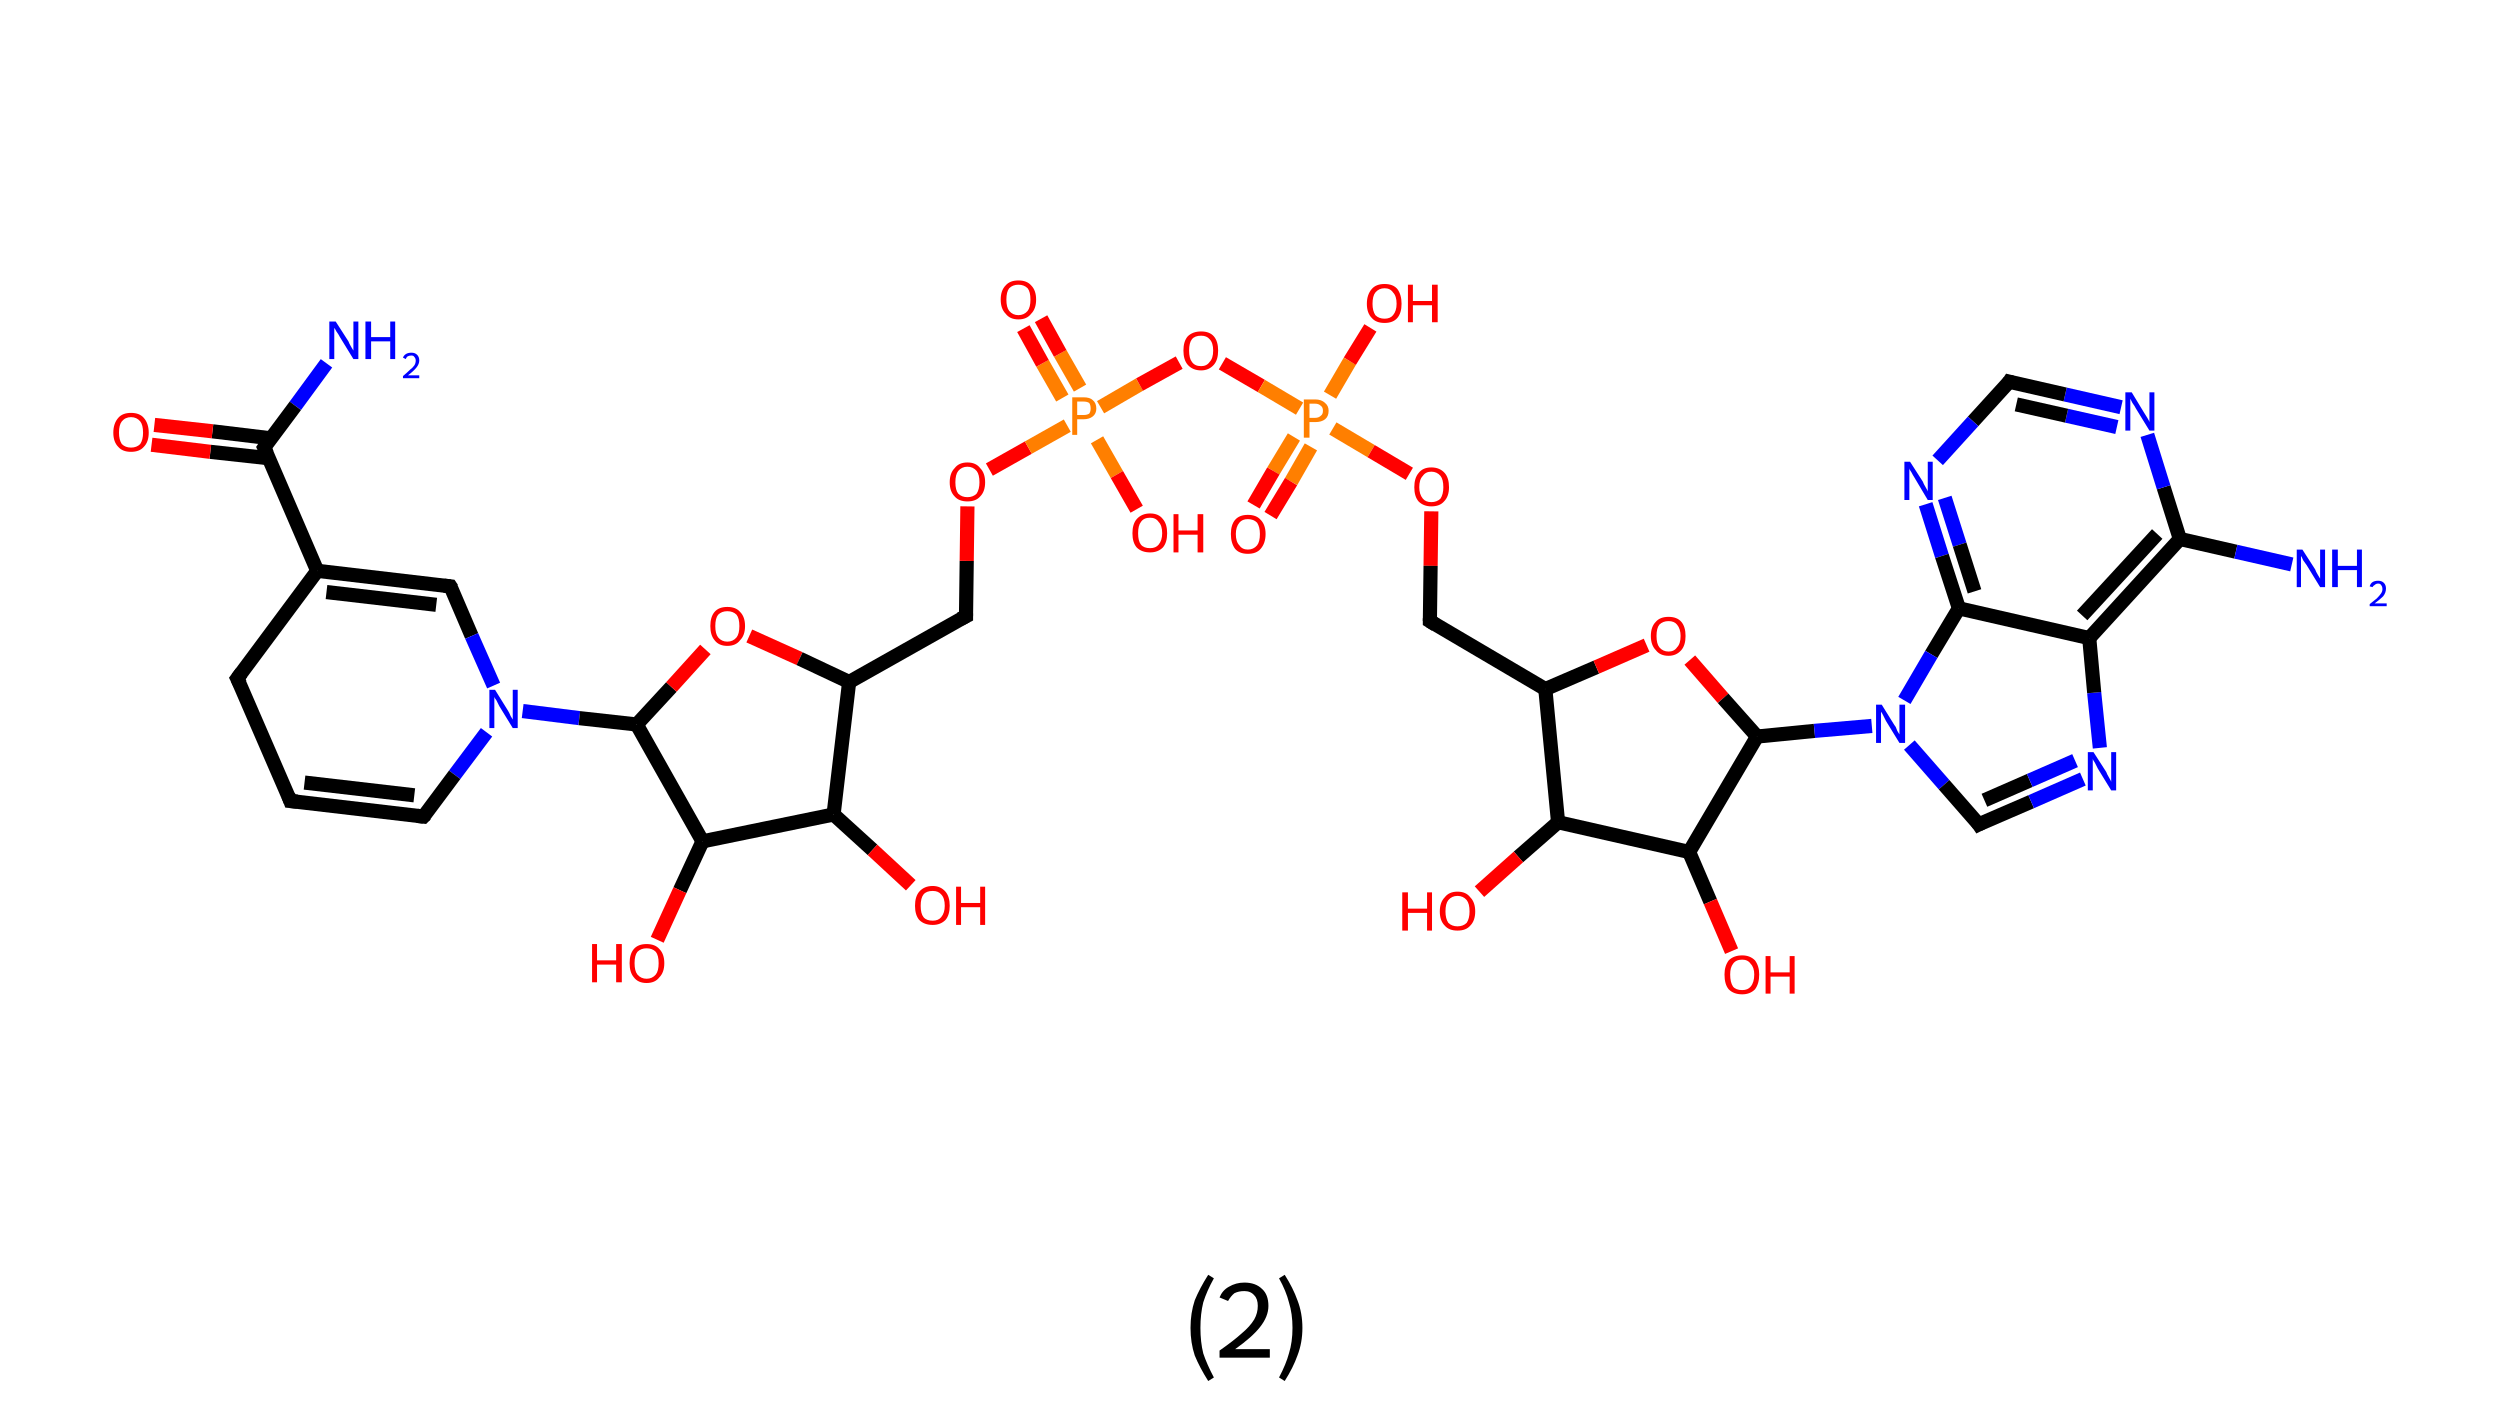 <?xml version='1.0' encoding='ASCII' standalone='yes'?>
<svg xmlns="http://www.w3.org/2000/svg" xmlns:rdkit="http://www.rdkit.org/xml" xmlns:xlink="http://www.w3.org/1999/xlink" version="1.1" baseProfile="full" xml:space="preserve" width="353px" height="200px" viewBox="0 0 353 200">
<!-- END OF HEADER -->
<rect style="opacity:1.0;fill:#FFFFFF;stroke:none" width="353.0" height="200.0" x="0.0" y="0.0"> </rect>
<path class="bond-0 atom-0 atom-1" d="M 46.1,51.3 L 41.7,57.3" style="fill:none;fill-rule:evenodd;stroke:#0000FF;stroke-width:2.0px;stroke-linecap:butt;stroke-linejoin:miter;stroke-opacity:1"/>
<path class="bond-0 atom-0 atom-1" d="M 41.7,57.3 L 37.3,63.2" style="fill:none;fill-rule:evenodd;stroke:#000000;stroke-width:2.0px;stroke-linecap:butt;stroke-linejoin:miter;stroke-opacity:1"/>
<path class="bond-1 atom-1 atom-2" d="M 38.3,61.9 L 30.0,60.9" style="fill:none;fill-rule:evenodd;stroke:#000000;stroke-width:2.0px;stroke-linecap:butt;stroke-linejoin:miter;stroke-opacity:1"/>
<path class="bond-1 atom-1 atom-2" d="M 30.0,60.9 L 21.8,60.0" style="fill:none;fill-rule:evenodd;stroke:#FF0000;stroke-width:2.0px;stroke-linecap:butt;stroke-linejoin:miter;stroke-opacity:1"/>
<path class="bond-1 atom-1 atom-2" d="M 37.9,64.7 L 29.7,63.8" style="fill:none;fill-rule:evenodd;stroke:#000000;stroke-width:2.0px;stroke-linecap:butt;stroke-linejoin:miter;stroke-opacity:1"/>
<path class="bond-1 atom-1 atom-2" d="M 29.7,63.8 L 21.4,62.8" style="fill:none;fill-rule:evenodd;stroke:#FF0000;stroke-width:2.0px;stroke-linecap:butt;stroke-linejoin:miter;stroke-opacity:1"/>
<path class="bond-2 atom-1 atom-3" d="M 37.3,63.2 L 44.8,80.6" style="fill:none;fill-rule:evenodd;stroke:#000000;stroke-width:2.0px;stroke-linecap:butt;stroke-linejoin:miter;stroke-opacity:1"/>
<path class="bond-3 atom-3 atom-4" d="M 44.8,80.6 L 63.6,82.8" style="fill:none;fill-rule:evenodd;stroke:#000000;stroke-width:2.0px;stroke-linecap:butt;stroke-linejoin:miter;stroke-opacity:1"/>
<path class="bond-3 atom-3 atom-4" d="M 46.1,83.6 L 61.6,85.4" style="fill:none;fill-rule:evenodd;stroke:#000000;stroke-width:2.0px;stroke-linecap:butt;stroke-linejoin:miter;stroke-opacity:1"/>
<path class="bond-4 atom-4 atom-5" d="M 63.6,82.8 L 66.6,89.8" style="fill:none;fill-rule:evenodd;stroke:#000000;stroke-width:2.0px;stroke-linecap:butt;stroke-linejoin:miter;stroke-opacity:1"/>
<path class="bond-4 atom-4 atom-5" d="M 66.6,89.8 L 69.7,96.8" style="fill:none;fill-rule:evenodd;stroke:#0000FF;stroke-width:2.0px;stroke-linecap:butt;stroke-linejoin:miter;stroke-opacity:1"/>
<path class="bond-5 atom-5 atom-6" d="M 73.8,100.4 L 81.8,101.4" style="fill:none;fill-rule:evenodd;stroke:#0000FF;stroke-width:2.0px;stroke-linecap:butt;stroke-linejoin:miter;stroke-opacity:1"/>
<path class="bond-5 atom-5 atom-6" d="M 81.8,101.4 L 89.9,102.3" style="fill:none;fill-rule:evenodd;stroke:#000000;stroke-width:2.0px;stroke-linecap:butt;stroke-linejoin:miter;stroke-opacity:1"/>
<path class="bond-6 atom-6 atom-7" d="M 89.9,102.3 L 94.8,97.0" style="fill:none;fill-rule:evenodd;stroke:#000000;stroke-width:2.0px;stroke-linecap:butt;stroke-linejoin:miter;stroke-opacity:1"/>
<path class="bond-6 atom-6 atom-7" d="M 94.8,97.0 L 99.6,91.7" style="fill:none;fill-rule:evenodd;stroke:#FF0000;stroke-width:2.0px;stroke-linecap:butt;stroke-linejoin:miter;stroke-opacity:1"/>
<path class="bond-7 atom-7 atom-8" d="M 105.8,89.8 L 112.9,93.0" style="fill:none;fill-rule:evenodd;stroke:#FF0000;stroke-width:2.0px;stroke-linecap:butt;stroke-linejoin:miter;stroke-opacity:1"/>
<path class="bond-7 atom-7 atom-8" d="M 112.9,93.0 L 119.9,96.3" style="fill:none;fill-rule:evenodd;stroke:#000000;stroke-width:2.0px;stroke-linecap:butt;stroke-linejoin:miter;stroke-opacity:1"/>
<path class="bond-8 atom-8 atom-9" d="M 119.9,96.3 L 136.4,87.0" style="fill:none;fill-rule:evenodd;stroke:#000000;stroke-width:2.0px;stroke-linecap:butt;stroke-linejoin:miter;stroke-opacity:1"/>
<path class="bond-9 atom-9 atom-10" d="M 136.4,87.0 L 136.5,79.2" style="fill:none;fill-rule:evenodd;stroke:#000000;stroke-width:2.0px;stroke-linecap:butt;stroke-linejoin:miter;stroke-opacity:1"/>
<path class="bond-9 atom-9 atom-10" d="M 136.5,79.2 L 136.6,71.5" style="fill:none;fill-rule:evenodd;stroke:#FF0000;stroke-width:2.0px;stroke-linecap:butt;stroke-linejoin:miter;stroke-opacity:1"/>
<path class="bond-10 atom-10 atom-11" d="M 139.7,66.3 L 145.2,63.2" style="fill:none;fill-rule:evenodd;stroke:#FF0000;stroke-width:2.0px;stroke-linecap:butt;stroke-linejoin:miter;stroke-opacity:1"/>
<path class="bond-10 atom-10 atom-11" d="M 145.2,63.2 L 150.7,60.1" style="fill:none;fill-rule:evenodd;stroke:#FF7F00;stroke-width:2.0px;stroke-linecap:butt;stroke-linejoin:miter;stroke-opacity:1"/>
<path class="bond-11 atom-11 atom-12" d="M 152.5,54.8 L 149.7,49.9" style="fill:none;fill-rule:evenodd;stroke:#FF7F00;stroke-width:2.0px;stroke-linecap:butt;stroke-linejoin:miter;stroke-opacity:1"/>
<path class="bond-11 atom-11 atom-12" d="M 149.7,49.9 L 147.0,45.0" style="fill:none;fill-rule:evenodd;stroke:#FF0000;stroke-width:2.0px;stroke-linecap:butt;stroke-linejoin:miter;stroke-opacity:1"/>
<path class="bond-11 atom-11 atom-12" d="M 150.0,56.2 L 147.2,51.3" style="fill:none;fill-rule:evenodd;stroke:#FF7F00;stroke-width:2.0px;stroke-linecap:butt;stroke-linejoin:miter;stroke-opacity:1"/>
<path class="bond-11 atom-11 atom-12" d="M 147.2,51.3 L 144.5,46.4" style="fill:none;fill-rule:evenodd;stroke:#FF0000;stroke-width:2.0px;stroke-linecap:butt;stroke-linejoin:miter;stroke-opacity:1"/>
<path class="bond-12 atom-11 atom-13" d="M 154.9,62.1 L 157.7,67.0" style="fill:none;fill-rule:evenodd;stroke:#FF7F00;stroke-width:2.0px;stroke-linecap:butt;stroke-linejoin:miter;stroke-opacity:1"/>
<path class="bond-12 atom-11 atom-13" d="M 157.7,67.0 L 160.5,71.9" style="fill:none;fill-rule:evenodd;stroke:#FF0000;stroke-width:2.0px;stroke-linecap:butt;stroke-linejoin:miter;stroke-opacity:1"/>
<path class="bond-13 atom-11 atom-14" d="M 155.4,57.5 L 160.9,54.3" style="fill:none;fill-rule:evenodd;stroke:#FF7F00;stroke-width:2.0px;stroke-linecap:butt;stroke-linejoin:miter;stroke-opacity:1"/>
<path class="bond-13 atom-11 atom-14" d="M 160.9,54.3 L 166.5,51.2" style="fill:none;fill-rule:evenodd;stroke:#FF0000;stroke-width:2.0px;stroke-linecap:butt;stroke-linejoin:miter;stroke-opacity:1"/>
<path class="bond-14 atom-14 atom-15" d="M 172.6,51.3 L 178.1,54.5" style="fill:none;fill-rule:evenodd;stroke:#FF0000;stroke-width:2.0px;stroke-linecap:butt;stroke-linejoin:miter;stroke-opacity:1"/>
<path class="bond-14 atom-14 atom-15" d="M 178.1,54.5 L 183.5,57.7" style="fill:none;fill-rule:evenodd;stroke:#FF7F00;stroke-width:2.0px;stroke-linecap:butt;stroke-linejoin:miter;stroke-opacity:1"/>
<path class="bond-15 atom-15 atom-16" d="M 182.7,61.7 L 179.8,66.5" style="fill:none;fill-rule:evenodd;stroke:#FF7F00;stroke-width:2.0px;stroke-linecap:butt;stroke-linejoin:miter;stroke-opacity:1"/>
<path class="bond-15 atom-15 atom-16" d="M 179.8,66.5 L 177.0,71.3" style="fill:none;fill-rule:evenodd;stroke:#FF0000;stroke-width:2.0px;stroke-linecap:butt;stroke-linejoin:miter;stroke-opacity:1"/>
<path class="bond-15 atom-15 atom-16" d="M 185.1,63.1 L 182.3,68.0" style="fill:none;fill-rule:evenodd;stroke:#FF7F00;stroke-width:2.0px;stroke-linecap:butt;stroke-linejoin:miter;stroke-opacity:1"/>
<path class="bond-15 atom-15 atom-16" d="M 182.3,68.0 L 179.4,72.8" style="fill:none;fill-rule:evenodd;stroke:#FF0000;stroke-width:2.0px;stroke-linecap:butt;stroke-linejoin:miter;stroke-opacity:1"/>
<path class="bond-16 atom-15 atom-17" d="M 187.8,55.8 L 190.6,51.0" style="fill:none;fill-rule:evenodd;stroke:#FF7F00;stroke-width:2.0px;stroke-linecap:butt;stroke-linejoin:miter;stroke-opacity:1"/>
<path class="bond-16 atom-15 atom-17" d="M 190.6,51.0 L 193.5,46.3" style="fill:none;fill-rule:evenodd;stroke:#FF0000;stroke-width:2.0px;stroke-linecap:butt;stroke-linejoin:miter;stroke-opacity:1"/>
<path class="bond-17 atom-15 atom-18" d="M 188.2,60.5 L 193.6,63.7" style="fill:none;fill-rule:evenodd;stroke:#FF7F00;stroke-width:2.0px;stroke-linecap:butt;stroke-linejoin:miter;stroke-opacity:1"/>
<path class="bond-17 atom-15 atom-18" d="M 193.6,63.7 L 199.0,66.9" style="fill:none;fill-rule:evenodd;stroke:#FF0000;stroke-width:2.0px;stroke-linecap:butt;stroke-linejoin:miter;stroke-opacity:1"/>
<path class="bond-18 atom-18 atom-19" d="M 202.1,72.2 L 202.0,79.9" style="fill:none;fill-rule:evenodd;stroke:#FF0000;stroke-width:2.0px;stroke-linecap:butt;stroke-linejoin:miter;stroke-opacity:1"/>
<path class="bond-18 atom-18 atom-19" d="M 202.0,79.9 L 201.9,87.7" style="fill:none;fill-rule:evenodd;stroke:#000000;stroke-width:2.0px;stroke-linecap:butt;stroke-linejoin:miter;stroke-opacity:1"/>
<path class="bond-19 atom-19 atom-20" d="M 201.9,87.7 L 218.2,97.3" style="fill:none;fill-rule:evenodd;stroke:#000000;stroke-width:2.0px;stroke-linecap:butt;stroke-linejoin:miter;stroke-opacity:1"/>
<path class="bond-20 atom-20 atom-21" d="M 218.2,97.3 L 225.4,94.2" style="fill:none;fill-rule:evenodd;stroke:#000000;stroke-width:2.0px;stroke-linecap:butt;stroke-linejoin:miter;stroke-opacity:1"/>
<path class="bond-20 atom-20 atom-21" d="M 225.4,94.2 L 232.5,91.1" style="fill:none;fill-rule:evenodd;stroke:#FF0000;stroke-width:2.0px;stroke-linecap:butt;stroke-linejoin:miter;stroke-opacity:1"/>
<path class="bond-21 atom-21 atom-22" d="M 238.6,93.2 L 243.3,98.6" style="fill:none;fill-rule:evenodd;stroke:#FF0000;stroke-width:2.0px;stroke-linecap:butt;stroke-linejoin:miter;stroke-opacity:1"/>
<path class="bond-21 atom-21 atom-22" d="M 243.3,98.6 L 248.1,104.0" style="fill:none;fill-rule:evenodd;stroke:#000000;stroke-width:2.0px;stroke-linecap:butt;stroke-linejoin:miter;stroke-opacity:1"/>
<path class="bond-22 atom-22 atom-23" d="M 248.1,104.0 L 256.2,103.2" style="fill:none;fill-rule:evenodd;stroke:#000000;stroke-width:2.0px;stroke-linecap:butt;stroke-linejoin:miter;stroke-opacity:1"/>
<path class="bond-22 atom-22 atom-23" d="M 256.2,103.2 L 264.3,102.5" style="fill:none;fill-rule:evenodd;stroke:#0000FF;stroke-width:2.0px;stroke-linecap:butt;stroke-linejoin:miter;stroke-opacity:1"/>
<path class="bond-23 atom-23 atom-24" d="M 269.6,105.2 L 274.5,110.8" style="fill:none;fill-rule:evenodd;stroke:#0000FF;stroke-width:2.0px;stroke-linecap:butt;stroke-linejoin:miter;stroke-opacity:1"/>
<path class="bond-23 atom-23 atom-24" d="M 274.5,110.8 L 279.4,116.4" style="fill:none;fill-rule:evenodd;stroke:#000000;stroke-width:2.0px;stroke-linecap:butt;stroke-linejoin:miter;stroke-opacity:1"/>
<path class="bond-24 atom-24 atom-25" d="M 279.4,116.4 L 286.8,113.2" style="fill:none;fill-rule:evenodd;stroke:#000000;stroke-width:2.0px;stroke-linecap:butt;stroke-linejoin:miter;stroke-opacity:1"/>
<path class="bond-24 atom-24 atom-25" d="M 286.8,113.2 L 294.1,110.0" style="fill:none;fill-rule:evenodd;stroke:#0000FF;stroke-width:2.0px;stroke-linecap:butt;stroke-linejoin:miter;stroke-opacity:1"/>
<path class="bond-24 atom-24 atom-25" d="M 280.2,113.0 L 286.6,110.2" style="fill:none;fill-rule:evenodd;stroke:#000000;stroke-width:2.0px;stroke-linecap:butt;stroke-linejoin:miter;stroke-opacity:1"/>
<path class="bond-24 atom-24 atom-25" d="M 286.6,110.2 L 293.0,107.4" style="fill:none;fill-rule:evenodd;stroke:#0000FF;stroke-width:2.0px;stroke-linecap:butt;stroke-linejoin:miter;stroke-opacity:1"/>
<path class="bond-25 atom-25 atom-26" d="M 296.5,105.6 L 295.7,97.8" style="fill:none;fill-rule:evenodd;stroke:#0000FF;stroke-width:2.0px;stroke-linecap:butt;stroke-linejoin:miter;stroke-opacity:1"/>
<path class="bond-25 atom-25 atom-26" d="M 295.7,97.8 L 295.0,90.1" style="fill:none;fill-rule:evenodd;stroke:#000000;stroke-width:2.0px;stroke-linecap:butt;stroke-linejoin:miter;stroke-opacity:1"/>
<path class="bond-26 atom-26 atom-27" d="M 295.0,90.1 L 307.8,76.1" style="fill:none;fill-rule:evenodd;stroke:#000000;stroke-width:2.0px;stroke-linecap:butt;stroke-linejoin:miter;stroke-opacity:1"/>
<path class="bond-26 atom-26 atom-27" d="M 294.0,86.9 L 304.6,75.4" style="fill:none;fill-rule:evenodd;stroke:#000000;stroke-width:2.0px;stroke-linecap:butt;stroke-linejoin:miter;stroke-opacity:1"/>
<path class="bond-27 atom-27 atom-28" d="M 307.8,76.1 L 315.7,77.9" style="fill:none;fill-rule:evenodd;stroke:#000000;stroke-width:2.0px;stroke-linecap:butt;stroke-linejoin:miter;stroke-opacity:1"/>
<path class="bond-27 atom-27 atom-28" d="M 315.7,77.9 L 323.6,79.7" style="fill:none;fill-rule:evenodd;stroke:#0000FF;stroke-width:2.0px;stroke-linecap:butt;stroke-linejoin:miter;stroke-opacity:1"/>
<path class="bond-28 atom-27 atom-29" d="M 307.8,76.1 L 305.5,68.8" style="fill:none;fill-rule:evenodd;stroke:#000000;stroke-width:2.0px;stroke-linecap:butt;stroke-linejoin:miter;stroke-opacity:1"/>
<path class="bond-28 atom-27 atom-29" d="M 305.5,68.8 L 303.2,61.4" style="fill:none;fill-rule:evenodd;stroke:#0000FF;stroke-width:2.0px;stroke-linecap:butt;stroke-linejoin:miter;stroke-opacity:1"/>
<path class="bond-29 atom-29 atom-30" d="M 299.5,57.5 L 291.6,55.7" style="fill:none;fill-rule:evenodd;stroke:#0000FF;stroke-width:2.0px;stroke-linecap:butt;stroke-linejoin:miter;stroke-opacity:1"/>
<path class="bond-29 atom-29 atom-30" d="M 291.6,55.7 L 283.7,53.9" style="fill:none;fill-rule:evenodd;stroke:#000000;stroke-width:2.0px;stroke-linecap:butt;stroke-linejoin:miter;stroke-opacity:1"/>
<path class="bond-29 atom-29 atom-30" d="M 298.9,60.3 L 291.8,58.7" style="fill:none;fill-rule:evenodd;stroke:#0000FF;stroke-width:2.0px;stroke-linecap:butt;stroke-linejoin:miter;stroke-opacity:1"/>
<path class="bond-29 atom-29 atom-30" d="M 291.8,58.7 L 284.7,57.1" style="fill:none;fill-rule:evenodd;stroke:#000000;stroke-width:2.0px;stroke-linecap:butt;stroke-linejoin:miter;stroke-opacity:1"/>
<path class="bond-30 atom-30 atom-31" d="M 283.7,53.9 L 278.6,59.5" style="fill:none;fill-rule:evenodd;stroke:#000000;stroke-width:2.0px;stroke-linecap:butt;stroke-linejoin:miter;stroke-opacity:1"/>
<path class="bond-30 atom-30 atom-31" d="M 278.6,59.5 L 273.6,65.0" style="fill:none;fill-rule:evenodd;stroke:#0000FF;stroke-width:2.0px;stroke-linecap:butt;stroke-linejoin:miter;stroke-opacity:1"/>
<path class="bond-31 atom-31 atom-32" d="M 271.9,71.2 L 274.2,78.5" style="fill:none;fill-rule:evenodd;stroke:#0000FF;stroke-width:2.0px;stroke-linecap:butt;stroke-linejoin:miter;stroke-opacity:1"/>
<path class="bond-31 atom-31 atom-32" d="M 274.2,78.5 L 276.6,85.9" style="fill:none;fill-rule:evenodd;stroke:#000000;stroke-width:2.0px;stroke-linecap:butt;stroke-linejoin:miter;stroke-opacity:1"/>
<path class="bond-31 atom-31 atom-32" d="M 274.6,70.3 L 276.7,76.9" style="fill:none;fill-rule:evenodd;stroke:#0000FF;stroke-width:2.0px;stroke-linecap:butt;stroke-linejoin:miter;stroke-opacity:1"/>
<path class="bond-31 atom-31 atom-32" d="M 276.7,76.9 L 278.8,83.5" style="fill:none;fill-rule:evenodd;stroke:#000000;stroke-width:2.0px;stroke-linecap:butt;stroke-linejoin:miter;stroke-opacity:1"/>
<path class="bond-32 atom-22 atom-33" d="M 248.1,104.0 L 238.5,120.3" style="fill:none;fill-rule:evenodd;stroke:#000000;stroke-width:2.0px;stroke-linecap:butt;stroke-linejoin:miter;stroke-opacity:1"/>
<path class="bond-33 atom-33 atom-34" d="M 238.5,120.3 L 241.5,127.3" style="fill:none;fill-rule:evenodd;stroke:#000000;stroke-width:2.0px;stroke-linecap:butt;stroke-linejoin:miter;stroke-opacity:1"/>
<path class="bond-33 atom-33 atom-34" d="M 241.5,127.3 L 244.5,134.3" style="fill:none;fill-rule:evenodd;stroke:#FF0000;stroke-width:2.0px;stroke-linecap:butt;stroke-linejoin:miter;stroke-opacity:1"/>
<path class="bond-34 atom-33 atom-35" d="M 238.5,120.3 L 220.0,116.1" style="fill:none;fill-rule:evenodd;stroke:#000000;stroke-width:2.0px;stroke-linecap:butt;stroke-linejoin:miter;stroke-opacity:1"/>
<path class="bond-35 atom-35 atom-36" d="M 220.0,116.1 L 214.4,121.0" style="fill:none;fill-rule:evenodd;stroke:#000000;stroke-width:2.0px;stroke-linecap:butt;stroke-linejoin:miter;stroke-opacity:1"/>
<path class="bond-35 atom-35 atom-36" d="M 214.4,121.0 L 208.9,125.9" style="fill:none;fill-rule:evenodd;stroke:#FF0000;stroke-width:2.0px;stroke-linecap:butt;stroke-linejoin:miter;stroke-opacity:1"/>
<path class="bond-36 atom-8 atom-37" d="M 119.9,96.3 L 117.7,115.0" style="fill:none;fill-rule:evenodd;stroke:#000000;stroke-width:2.0px;stroke-linecap:butt;stroke-linejoin:miter;stroke-opacity:1"/>
<path class="bond-37 atom-37 atom-38" d="M 117.7,115.0 L 123.2,120.0" style="fill:none;fill-rule:evenodd;stroke:#000000;stroke-width:2.0px;stroke-linecap:butt;stroke-linejoin:miter;stroke-opacity:1"/>
<path class="bond-37 atom-37 atom-38" d="M 123.2,120.0 L 128.6,125.0" style="fill:none;fill-rule:evenodd;stroke:#FF0000;stroke-width:2.0px;stroke-linecap:butt;stroke-linejoin:miter;stroke-opacity:1"/>
<path class="bond-38 atom-37 atom-39" d="M 117.7,115.0 L 99.2,118.8" style="fill:none;fill-rule:evenodd;stroke:#000000;stroke-width:2.0px;stroke-linecap:butt;stroke-linejoin:miter;stroke-opacity:1"/>
<path class="bond-39 atom-39 atom-40" d="M 99.2,118.8 L 96.0,125.7" style="fill:none;fill-rule:evenodd;stroke:#000000;stroke-width:2.0px;stroke-linecap:butt;stroke-linejoin:miter;stroke-opacity:1"/>
<path class="bond-39 atom-39 atom-40" d="M 96.0,125.7 L 92.8,132.7" style="fill:none;fill-rule:evenodd;stroke:#FF0000;stroke-width:2.0px;stroke-linecap:butt;stroke-linejoin:miter;stroke-opacity:1"/>
<path class="bond-40 atom-5 atom-41" d="M 68.7,103.4 L 64.2,109.4" style="fill:none;fill-rule:evenodd;stroke:#0000FF;stroke-width:2.0px;stroke-linecap:butt;stroke-linejoin:miter;stroke-opacity:1"/>
<path class="bond-40 atom-5 atom-41" d="M 64.2,109.4 L 59.8,115.3" style="fill:none;fill-rule:evenodd;stroke:#000000;stroke-width:2.0px;stroke-linecap:butt;stroke-linejoin:miter;stroke-opacity:1"/>
<path class="bond-41 atom-41 atom-42" d="M 59.8,115.3 L 41.0,113.1" style="fill:none;fill-rule:evenodd;stroke:#000000;stroke-width:2.0px;stroke-linecap:butt;stroke-linejoin:miter;stroke-opacity:1"/>
<path class="bond-41 atom-41 atom-42" d="M 58.5,112.3 L 43.0,110.5" style="fill:none;fill-rule:evenodd;stroke:#000000;stroke-width:2.0px;stroke-linecap:butt;stroke-linejoin:miter;stroke-opacity:1"/>
<path class="bond-42 atom-42 atom-43" d="M 41.0,113.1 L 33.5,95.8" style="fill:none;fill-rule:evenodd;stroke:#000000;stroke-width:2.0px;stroke-linecap:butt;stroke-linejoin:miter;stroke-opacity:1"/>
<path class="bond-43 atom-43 atom-3" d="M 33.5,95.8 L 44.8,80.6" style="fill:none;fill-rule:evenodd;stroke:#000000;stroke-width:2.0px;stroke-linecap:butt;stroke-linejoin:miter;stroke-opacity:1"/>
<path class="bond-44 atom-39 atom-6" d="M 99.2,118.8 L 89.9,102.3" style="fill:none;fill-rule:evenodd;stroke:#000000;stroke-width:2.0px;stroke-linecap:butt;stroke-linejoin:miter;stroke-opacity:1"/>
<path class="bond-45 atom-35 atom-20" d="M 220.0,116.1 L 218.2,97.3" style="fill:none;fill-rule:evenodd;stroke:#000000;stroke-width:2.0px;stroke-linecap:butt;stroke-linejoin:miter;stroke-opacity:1"/>
<path class="bond-46 atom-32 atom-23" d="M 276.6,85.9 L 272.7,92.4" style="fill:none;fill-rule:evenodd;stroke:#000000;stroke-width:2.0px;stroke-linecap:butt;stroke-linejoin:miter;stroke-opacity:1"/>
<path class="bond-46 atom-32 atom-23" d="M 272.7,92.4 L 268.9,98.9" style="fill:none;fill-rule:evenodd;stroke:#0000FF;stroke-width:2.0px;stroke-linecap:butt;stroke-linejoin:miter;stroke-opacity:1"/>
<path class="bond-47 atom-32 atom-26" d="M 276.6,85.9 L 295.0,90.1" style="fill:none;fill-rule:evenodd;stroke:#000000;stroke-width:2.0px;stroke-linecap:butt;stroke-linejoin:miter;stroke-opacity:1"/>
<path d="M 37.5,62.9 L 37.3,63.2 L 37.7,64.1" style="fill:none;stroke:#000000;stroke-width:2.0px;stroke-linecap:butt;stroke-linejoin:miter;stroke-opacity:1;"/>
<path d="M 62.7,82.7 L 63.6,82.8 L 63.8,83.1" style="fill:none;stroke:#000000;stroke-width:2.0px;stroke-linecap:butt;stroke-linejoin:miter;stroke-opacity:1;"/>
<path d="M 135.6,87.4 L 136.4,87.0 L 136.4,86.6" style="fill:none;stroke:#000000;stroke-width:2.0px;stroke-linecap:butt;stroke-linejoin:miter;stroke-opacity:1;"/>
<path d="M 201.9,87.3 L 201.9,87.7 L 202.7,88.2" style="fill:none;stroke:#000000;stroke-width:2.0px;stroke-linecap:butt;stroke-linejoin:miter;stroke-opacity:1;"/>
<path d="M 279.2,116.1 L 279.4,116.4 L 279.8,116.2" style="fill:none;stroke:#000000;stroke-width:2.0px;stroke-linecap:butt;stroke-linejoin:miter;stroke-opacity:1;"/>
<path d="M 284.1,54.0 L 283.7,53.9 L 283.5,54.2" style="fill:none;stroke:#000000;stroke-width:2.0px;stroke-linecap:butt;stroke-linejoin:miter;stroke-opacity:1;"/>
<path d="M 60.1,115.0 L 59.8,115.3 L 58.9,115.2" style="fill:none;stroke:#000000;stroke-width:2.0px;stroke-linecap:butt;stroke-linejoin:miter;stroke-opacity:1;"/>
<path d="M 42.0,113.2 L 41.0,113.1 L 40.7,112.3" style="fill:none;stroke:#000000;stroke-width:2.0px;stroke-linecap:butt;stroke-linejoin:miter;stroke-opacity:1;"/>
<path d="M 33.9,96.6 L 33.5,95.8 L 34.1,95.0" style="fill:none;stroke:#000000;stroke-width:2.0px;stroke-linecap:butt;stroke-linejoin:miter;stroke-opacity:1;"/>
<path class="atom-0" d="M 47.4 45.4 L 49.2 48.2 Q 49.3 48.5, 49.6 49.0 Q 49.9 49.5, 49.9 49.5 L 49.9 45.4 L 50.6 45.4 L 50.6 50.7 L 49.9 50.7 L 48.0 47.6 Q 47.8 47.2, 47.5 46.8 Q 47.3 46.4, 47.2 46.3 L 47.2 50.7 L 46.5 50.7 L 46.5 45.4 L 47.4 45.4 " fill="#0000FF"/>
<path class="atom-0" d="M 51.6 45.4 L 52.4 45.4 L 52.4 47.6 L 55.1 47.6 L 55.1 45.4 L 55.8 45.4 L 55.8 50.7 L 55.1 50.7 L 55.1 48.2 L 52.4 48.2 L 52.4 50.7 L 51.6 50.7 L 51.6 45.4 " fill="#0000FF"/>
<path class="atom-0" d="M 56.9 50.5 Q 57.0 50.2, 57.3 50.0 Q 57.6 49.8, 58.1 49.8 Q 58.6 49.8, 58.9 50.1 Q 59.2 50.4, 59.2 50.9 Q 59.2 51.4, 58.8 51.9 Q 58.4 52.4, 57.6 53.0 L 59.2 53.0 L 59.2 53.4 L 56.9 53.4 L 56.9 53.1 Q 57.5 52.6, 57.9 52.2 Q 58.3 51.9, 58.5 51.6 Q 58.7 51.3, 58.7 50.9 Q 58.7 50.6, 58.5 50.4 Q 58.4 50.2, 58.1 50.2 Q 57.8 50.2, 57.6 50.3 Q 57.4 50.4, 57.3 50.7 L 56.9 50.5 " fill="#0000FF"/>
<path class="atom-2" d="M 16.0 61.1 Q 16.0 59.8, 16.7 59.0 Q 17.3 58.3, 18.5 58.3 Q 19.7 58.3, 20.3 59.0 Q 21.0 59.8, 21.0 61.1 Q 21.0 62.4, 20.3 63.1 Q 19.7 63.8, 18.5 63.8 Q 17.3 63.8, 16.7 63.1 Q 16.0 62.4, 16.0 61.1 M 18.5 63.2 Q 19.3 63.2, 19.8 62.7 Q 20.2 62.1, 20.2 61.1 Q 20.2 60.0, 19.8 59.5 Q 19.3 58.9, 18.5 58.9 Q 17.7 58.9, 17.2 59.5 Q 16.8 60.0, 16.8 61.1 Q 16.8 62.1, 17.2 62.7 Q 17.7 63.2, 18.5 63.2 " fill="#FF0000"/>
<path class="atom-5" d="M 69.9 97.4 L 71.7 100.3 Q 71.9 100.6, 72.1 101.1 Q 72.4 101.6, 72.4 101.6 L 72.4 97.4 L 73.1 97.4 L 73.1 102.8 L 72.4 102.8 L 70.5 99.7 Q 70.3 99.3, 70.1 98.9 Q 69.8 98.5, 69.8 98.4 L 69.8 102.8 L 69.1 102.8 L 69.1 97.4 L 69.9 97.4 " fill="#0000FF"/>
<path class="atom-7" d="M 100.3 88.4 Q 100.3 87.1, 100.9 86.4 Q 101.5 85.7, 102.7 85.7 Q 103.9 85.7, 104.5 86.4 Q 105.2 87.1, 105.2 88.4 Q 105.2 89.7, 104.5 90.4 Q 103.9 91.2, 102.7 91.2 Q 101.5 91.2, 100.9 90.4 Q 100.3 89.7, 100.3 88.4 M 102.7 90.6 Q 103.5 90.6, 104.0 90.0 Q 104.4 89.5, 104.4 88.4 Q 104.4 87.3, 104.0 86.8 Q 103.5 86.3, 102.7 86.3 Q 101.9 86.3, 101.4 86.8 Q 101.0 87.3, 101.0 88.4 Q 101.0 89.5, 101.4 90.0 Q 101.9 90.6, 102.7 90.6 " fill="#FF0000"/>
<path class="atom-10" d="M 134.1 68.1 Q 134.1 66.8, 134.8 66.1 Q 135.4 65.3, 136.6 65.3 Q 137.8 65.3, 138.4 66.1 Q 139.1 66.8, 139.1 68.1 Q 139.1 69.4, 138.4 70.1 Q 137.8 70.8, 136.6 70.8 Q 135.4 70.8, 134.8 70.1 Q 134.1 69.4, 134.1 68.1 M 136.6 70.2 Q 137.4 70.2, 137.9 69.7 Q 138.3 69.1, 138.3 68.1 Q 138.3 67.0, 137.9 66.5 Q 137.4 65.9, 136.6 65.9 Q 135.8 65.9, 135.3 66.5 Q 134.9 67.0, 134.9 68.1 Q 134.9 69.2, 135.3 69.7 Q 135.8 70.2, 136.6 70.2 " fill="#FF0000"/>
<path class="atom-11" d="M 153.0 56.1 Q 153.9 56.1, 154.3 56.5 Q 154.8 56.9, 154.8 57.7 Q 154.8 58.4, 154.3 58.8 Q 153.8 59.2, 153.0 59.2 L 152.1 59.2 L 152.1 61.4 L 151.4 61.4 L 151.4 56.1 L 153.0 56.1 M 153.0 58.6 Q 153.5 58.6, 153.8 58.4 Q 154.0 58.1, 154.0 57.7 Q 154.0 57.2, 153.8 56.9 Q 153.5 56.7, 153.0 56.7 L 152.1 56.7 L 152.1 58.6 L 153.0 58.6 " fill="#FF7F00"/>
<path class="atom-12" d="M 141.3 42.3 Q 141.3 41.0, 142.0 40.3 Q 142.6 39.6, 143.8 39.6 Q 145.0 39.6, 145.6 40.3 Q 146.3 41.0, 146.3 42.3 Q 146.3 43.6, 145.6 44.3 Q 145.0 45.1, 143.8 45.1 Q 142.6 45.1, 142.0 44.3 Q 141.3 43.6, 141.3 42.3 M 143.8 44.5 Q 144.6 44.5, 145.1 43.9 Q 145.5 43.4, 145.5 42.3 Q 145.5 41.2, 145.1 40.7 Q 144.6 40.2, 143.8 40.2 Q 143.0 40.2, 142.5 40.7 Q 142.1 41.2, 142.1 42.3 Q 142.1 43.4, 142.5 43.9 Q 143.0 44.5, 143.8 44.5 " fill="#FF0000"/>
<path class="atom-13" d="M 159.9 75.3 Q 159.9 74.0, 160.5 73.3 Q 161.2 72.5, 162.4 72.5 Q 163.6 72.5, 164.2 73.3 Q 164.8 74.0, 164.8 75.3 Q 164.8 76.6, 164.2 77.3 Q 163.5 78.0, 162.4 78.0 Q 161.2 78.0, 160.5 77.3 Q 159.9 76.6, 159.9 75.3 M 162.4 77.4 Q 163.2 77.4, 163.6 76.9 Q 164.1 76.3, 164.1 75.3 Q 164.1 74.2, 163.6 73.7 Q 163.2 73.1, 162.4 73.1 Q 161.5 73.1, 161.1 73.7 Q 160.7 74.2, 160.7 75.3 Q 160.7 76.4, 161.1 76.9 Q 161.5 77.4, 162.4 77.4 " fill="#FF0000"/>
<path class="atom-13" d="M 165.7 72.6 L 166.4 72.6 L 166.4 74.9 L 169.1 74.9 L 169.1 72.6 L 169.9 72.6 L 169.9 78.0 L 169.1 78.0 L 169.1 75.5 L 166.4 75.5 L 166.4 78.0 L 165.7 78.0 L 165.7 72.6 " fill="#FF0000"/>
<path class="atom-14" d="M 167.1 49.5 Q 167.1 48.2, 167.7 47.5 Q 168.4 46.8, 169.6 46.8 Q 170.8 46.8, 171.4 47.5 Q 172.0 48.2, 172.0 49.5 Q 172.0 50.8, 171.4 51.5 Q 170.7 52.3, 169.6 52.3 Q 168.4 52.3, 167.7 51.5 Q 167.1 50.8, 167.1 49.5 M 169.6 51.7 Q 170.4 51.7, 170.8 51.1 Q 171.3 50.6, 171.3 49.5 Q 171.3 48.4, 170.8 47.9 Q 170.4 47.4, 169.6 47.4 Q 168.7 47.4, 168.3 47.9 Q 167.9 48.4, 167.9 49.5 Q 167.9 50.6, 168.3 51.1 Q 168.7 51.7, 169.6 51.7 " fill="#FF0000"/>
<path class="atom-15" d="M 185.7 56.4 Q 186.6 56.4, 187.1 56.9 Q 187.6 57.3, 187.6 58.0 Q 187.6 58.8, 187.1 59.2 Q 186.6 59.6, 185.7 59.6 L 184.9 59.6 L 184.9 61.8 L 184.1 61.8 L 184.1 56.4 L 185.7 56.4 M 185.7 59.0 Q 186.2 59.0, 186.5 58.7 Q 186.8 58.5, 186.8 58.0 Q 186.8 57.5, 186.5 57.3 Q 186.2 57.0, 185.7 57.0 L 184.9 57.0 L 184.9 59.0 L 185.7 59.0 " fill="#FF7F00"/>
<path class="atom-16" d="M 173.8 75.4 Q 173.8 74.1, 174.4 73.4 Q 175.0 72.7, 176.2 72.7 Q 177.4 72.7, 178.0 73.4 Q 178.7 74.1, 178.7 75.4 Q 178.7 76.7, 178.0 77.5 Q 177.4 78.2, 176.2 78.2 Q 175.0 78.2, 174.4 77.5 Q 173.8 76.7, 173.8 75.4 M 176.2 77.6 Q 177.0 77.6, 177.5 77.0 Q 177.9 76.5, 177.9 75.4 Q 177.9 74.4, 177.5 73.8 Q 177.0 73.3, 176.2 73.3 Q 175.4 73.3, 175.0 73.8 Q 174.5 74.4, 174.5 75.4 Q 174.5 76.5, 175.0 77.0 Q 175.4 77.6, 176.2 77.6 " fill="#FF0000"/>
<path class="atom-17" d="M 193.0 42.9 Q 193.0 41.6, 193.7 40.8 Q 194.3 40.1, 195.5 40.1 Q 196.7 40.1, 197.3 40.8 Q 197.9 41.6, 197.9 42.9 Q 197.9 44.2, 197.3 44.9 Q 196.7 45.6, 195.5 45.6 Q 194.3 45.6, 193.7 44.9 Q 193.0 44.2, 193.0 42.9 M 195.5 45.0 Q 196.3 45.0, 196.7 44.5 Q 197.2 43.9, 197.2 42.9 Q 197.2 41.8, 196.7 41.3 Q 196.3 40.7, 195.5 40.7 Q 194.7 40.7, 194.2 41.3 Q 193.8 41.8, 193.8 42.9 Q 193.8 43.9, 194.2 44.5 Q 194.7 45.0, 195.5 45.0 " fill="#FF0000"/>
<path class="atom-17" d="M 198.8 40.2 L 199.5 40.2 L 199.5 42.5 L 202.2 42.5 L 202.2 40.2 L 203.0 40.2 L 203.0 45.5 L 202.2 45.5 L 202.2 43.1 L 199.5 43.1 L 199.5 45.5 L 198.8 45.5 L 198.8 40.2 " fill="#FF0000"/>
<path class="atom-18" d="M 199.7 68.8 Q 199.7 67.5, 200.3 66.8 Q 200.9 66.0, 202.1 66.0 Q 203.3 66.0, 204.0 66.8 Q 204.6 67.5, 204.6 68.8 Q 204.6 70.1, 203.9 70.8 Q 203.3 71.5, 202.1 71.5 Q 201.0 71.5, 200.3 70.8 Q 199.7 70.1, 199.7 68.8 M 202.1 70.9 Q 202.9 70.9, 203.4 70.4 Q 203.8 69.8, 203.8 68.8 Q 203.8 67.7, 203.4 67.2 Q 202.9 66.6, 202.1 66.6 Q 201.3 66.6, 200.9 67.2 Q 200.4 67.7, 200.4 68.8 Q 200.4 69.8, 200.9 70.4 Q 201.3 70.9, 202.1 70.9 " fill="#FF0000"/>
<path class="atom-21" d="M 233.1 89.8 Q 233.1 88.5, 233.8 87.8 Q 234.4 87.1, 235.6 87.1 Q 236.8 87.1, 237.4 87.8 Q 238.0 88.5, 238.0 89.8 Q 238.0 91.1, 237.4 91.8 Q 236.7 92.6, 235.6 92.6 Q 234.4 92.6, 233.8 91.8 Q 233.1 91.1, 233.1 89.8 M 235.6 92.0 Q 236.4 92.0, 236.8 91.4 Q 237.3 90.9, 237.3 89.8 Q 237.3 88.8, 236.8 88.2 Q 236.4 87.7, 235.6 87.7 Q 234.8 87.7, 234.3 88.2 Q 233.9 88.7, 233.9 89.8 Q 233.9 90.9, 234.3 91.4 Q 234.8 92.0, 235.6 92.0 " fill="#FF0000"/>
<path class="atom-23" d="M 265.7 99.5 L 267.5 102.4 Q 267.7 102.6, 267.9 103.2 Q 268.2 103.7, 268.2 103.7 L 268.2 99.5 L 269.0 99.5 L 269.0 104.9 L 268.2 104.9 L 266.3 101.8 Q 266.1 101.4, 265.9 101.0 Q 265.7 100.6, 265.6 100.5 L 265.6 104.9 L 264.9 104.9 L 264.9 99.5 L 265.7 99.5 " fill="#0000FF"/>
<path class="atom-25" d="M 295.6 106.2 L 297.4 109.0 Q 297.5 109.3, 297.8 109.8 Q 298.1 110.3, 298.1 110.4 L 298.1 106.2 L 298.8 106.2 L 298.8 111.6 L 298.1 111.6 L 296.2 108.5 Q 296.0 108.1, 295.8 107.7 Q 295.5 107.3, 295.5 107.1 L 295.5 111.6 L 294.8 111.6 L 294.8 106.2 L 295.6 106.2 " fill="#0000FF"/>
<path class="atom-28" d="M 325.1 77.6 L 326.9 80.4 Q 327.0 80.7, 327.3 81.2 Q 327.6 81.7, 327.6 81.7 L 327.6 77.6 L 328.3 77.6 L 328.3 82.9 L 327.6 82.9 L 325.7 79.8 Q 325.5 79.5, 325.2 79.1 Q 325.0 78.6, 324.9 78.5 L 324.9 82.9 L 324.3 82.9 L 324.3 77.6 L 325.1 77.6 " fill="#0000FF"/>
<path class="atom-28" d="M 329.3 77.6 L 330.1 77.6 L 330.1 79.9 L 332.8 79.9 L 332.8 77.6 L 333.5 77.6 L 333.5 82.9 L 332.8 82.9 L 332.8 80.5 L 330.1 80.5 L 330.1 82.9 L 329.3 82.9 L 329.3 77.6 " fill="#0000FF"/>
<path class="atom-28" d="M 334.6 82.8 Q 334.7 82.4, 335.0 82.2 Q 335.3 82.0, 335.8 82.0 Q 336.3 82.0, 336.6 82.3 Q 336.9 82.6, 336.9 83.1 Q 336.9 83.7, 336.5 84.2 Q 336.1 84.6, 335.3 85.2 L 337.0 85.2 L 337.0 85.6 L 334.6 85.6 L 334.6 85.3 Q 335.2 84.8, 335.6 84.5 Q 336.0 84.1, 336.2 83.8 Q 336.4 83.5, 336.4 83.2 Q 336.4 82.8, 336.2 82.6 Q 336.1 82.4, 335.8 82.4 Q 335.5 82.4, 335.3 82.6 Q 335.1 82.7, 335.0 82.9 L 334.6 82.8 " fill="#0000FF"/>
<path class="atom-29" d="M 301.0 55.4 L 302.7 58.2 Q 302.9 58.5, 303.2 59.0 Q 303.5 59.5, 303.5 59.6 L 303.5 55.4 L 304.2 55.4 L 304.2 60.8 L 303.5 60.8 L 301.6 57.7 Q 301.4 57.3, 301.1 56.9 Q 300.9 56.5, 300.8 56.3 L 300.8 60.8 L 300.1 60.8 L 300.1 55.4 L 301.0 55.4 " fill="#0000FF"/>
<path class="atom-31" d="M 269.7 65.2 L 271.5 68.0 Q 271.6 68.3, 271.9 68.8 Q 272.2 69.3, 272.2 69.4 L 272.2 65.2 L 272.9 65.2 L 272.9 70.6 L 272.2 70.6 L 270.3 67.4 Q 270.1 67.1, 269.9 66.7 Q 269.6 66.3, 269.6 66.1 L 269.6 70.6 L 268.9 70.6 L 268.9 65.2 L 269.7 65.2 " fill="#0000FF"/>
<path class="atom-34" d="M 243.5 137.6 Q 243.5 136.4, 244.1 135.6 Q 244.8 134.9, 246.0 134.9 Q 247.1 134.9, 247.8 135.6 Q 248.4 136.4, 248.4 137.6 Q 248.4 138.9, 247.8 139.7 Q 247.1 140.4, 246.0 140.4 Q 244.8 140.4, 244.1 139.7 Q 243.5 139.0, 243.5 137.6 M 246.0 139.8 Q 246.8 139.8, 247.2 139.3 Q 247.7 138.7, 247.7 137.6 Q 247.7 136.6, 247.2 136.1 Q 246.8 135.5, 246.0 135.5 Q 245.1 135.5, 244.7 136.1 Q 244.3 136.6, 244.3 137.6 Q 244.3 138.7, 244.7 139.3 Q 245.1 139.8, 246.0 139.8 " fill="#FF0000"/>
<path class="atom-34" d="M 249.3 135.0 L 250.0 135.0 L 250.0 137.3 L 252.7 137.3 L 252.7 135.0 L 253.4 135.0 L 253.4 140.3 L 252.7 140.3 L 252.7 137.9 L 250.0 137.9 L 250.0 140.3 L 249.3 140.3 L 249.3 135.0 " fill="#FF0000"/>
<path class="atom-36" d="M 198.0 126.0 L 198.8 126.0 L 198.8 128.3 L 201.5 128.3 L 201.5 126.0 L 202.2 126.0 L 202.2 131.4 L 201.5 131.4 L 201.5 128.9 L 198.8 128.9 L 198.8 131.4 L 198.0 131.4 L 198.0 126.0 " fill="#FF0000"/>
<path class="atom-36" d="M 203.3 128.7 Q 203.3 127.4, 204.0 126.7 Q 204.6 125.9, 205.8 125.9 Q 207.0 125.9, 207.6 126.7 Q 208.3 127.4, 208.3 128.7 Q 208.3 130.0, 207.6 130.7 Q 207.0 131.4, 205.8 131.4 Q 204.6 131.4, 204.0 130.7 Q 203.3 130.0, 203.3 128.7 M 205.8 130.8 Q 206.6 130.8, 207.1 130.3 Q 207.5 129.7, 207.5 128.7 Q 207.5 127.6, 207.1 127.1 Q 206.6 126.5, 205.8 126.5 Q 205.0 126.5, 204.5 127.1 Q 204.1 127.6, 204.1 128.7 Q 204.1 129.7, 204.5 130.3 Q 205.0 130.8, 205.8 130.8 " fill="#FF0000"/>
<path class="atom-38" d="M 129.2 127.9 Q 129.2 126.6, 129.8 125.9 Q 130.5 125.1, 131.7 125.1 Q 132.8 125.1, 133.5 125.9 Q 134.1 126.6, 134.1 127.9 Q 134.1 129.2, 133.5 129.9 Q 132.8 130.6, 131.7 130.6 Q 130.5 130.6, 129.8 129.9 Q 129.2 129.2, 129.2 127.9 M 131.7 130.0 Q 132.5 130.0, 132.9 129.5 Q 133.4 128.9, 133.4 127.9 Q 133.4 126.8, 132.9 126.3 Q 132.5 125.8, 131.7 125.8 Q 130.8 125.8, 130.4 126.3 Q 130.0 126.8, 130.0 127.9 Q 130.0 129.0, 130.4 129.5 Q 130.8 130.0, 131.7 130.0 " fill="#FF0000"/>
<path class="atom-38" d="M 135.0 125.2 L 135.7 125.2 L 135.7 127.5 L 138.4 127.5 L 138.4 125.2 L 139.1 125.2 L 139.1 130.6 L 138.4 130.6 L 138.4 128.1 L 135.7 128.1 L 135.7 130.6 L 135.0 130.6 L 135.0 125.2 " fill="#FF0000"/>
<path class="atom-40" d="M 83.6 133.3 L 84.3 133.3 L 84.3 135.6 L 87.0 135.6 L 87.0 133.3 L 87.8 133.3 L 87.8 138.7 L 87.0 138.7 L 87.0 136.2 L 84.3 136.2 L 84.3 138.7 L 83.6 138.7 L 83.6 133.3 " fill="#FF0000"/>
<path class="atom-40" d="M 88.9 136.0 Q 88.9 134.7, 89.5 134.0 Q 90.1 133.3, 91.3 133.3 Q 92.5 133.3, 93.1 134.0 Q 93.8 134.7, 93.8 136.0 Q 93.8 137.3, 93.1 138.0 Q 92.5 138.8, 91.3 138.8 Q 90.1 138.8, 89.5 138.0 Q 88.9 137.3, 88.9 136.0 M 91.3 138.2 Q 92.1 138.2, 92.6 137.6 Q 93.0 137.1, 93.0 136.0 Q 93.0 134.9, 92.6 134.4 Q 92.1 133.9, 91.3 133.9 Q 90.5 133.9, 90.0 134.4 Q 89.6 134.9, 89.6 136.0 Q 89.6 137.1, 90.0 137.6 Q 90.5 138.2, 91.3 138.2 " fill="#FF0000"/>
<path class="legend" d="M 168.1 187.5 Q 168.1 185.4, 168.7 183.6 Q 169.4 181.9, 170.6 180.0 L 171.4 180.5 Q 170.4 182.3, 169.9 183.9 Q 169.5 185.5, 169.5 187.5 Q 169.5 189.5, 169.9 191.1 Q 170.4 192.6, 171.4 194.5 L 170.6 195.0 Q 169.4 193.1, 168.7 191.4 Q 168.1 189.6, 168.1 187.5 " fill="#000000"/>
<path class="legend" d="M 172.2 183.2 Q 172.6 182.2, 173.5 181.7 Q 174.5 181.1, 175.7 181.1 Q 177.3 181.1, 178.2 182.0 Q 179.1 182.8, 179.1 184.4 Q 179.1 185.9, 177.9 187.4 Q 176.8 188.8, 174.4 190.5 L 179.3 190.5 L 179.3 191.7 L 172.2 191.7 L 172.2 190.7 Q 174.2 189.3, 175.3 188.3 Q 176.5 187.3, 177.1 186.3 Q 177.6 185.4, 177.6 184.4 Q 177.6 183.4, 177.1 182.9 Q 176.6 182.3, 175.7 182.3 Q 174.9 182.3, 174.3 182.6 Q 173.8 183.0, 173.4 183.7 L 172.2 183.2 " fill="#000000"/>
<path class="legend" d="M 183.9 187.5 Q 183.9 189.6, 183.2 191.4 Q 182.6 193.1, 181.4 195.0 L 180.6 194.5 Q 181.6 192.6, 182.0 191.1 Q 182.5 189.5, 182.5 187.5 Q 182.5 185.5, 182.0 183.9 Q 181.6 182.3, 180.6 180.5 L 181.4 180.0 Q 182.6 181.9, 183.2 183.6 Q 183.9 185.4, 183.9 187.5 " fill="#000000"/>
</svg>
